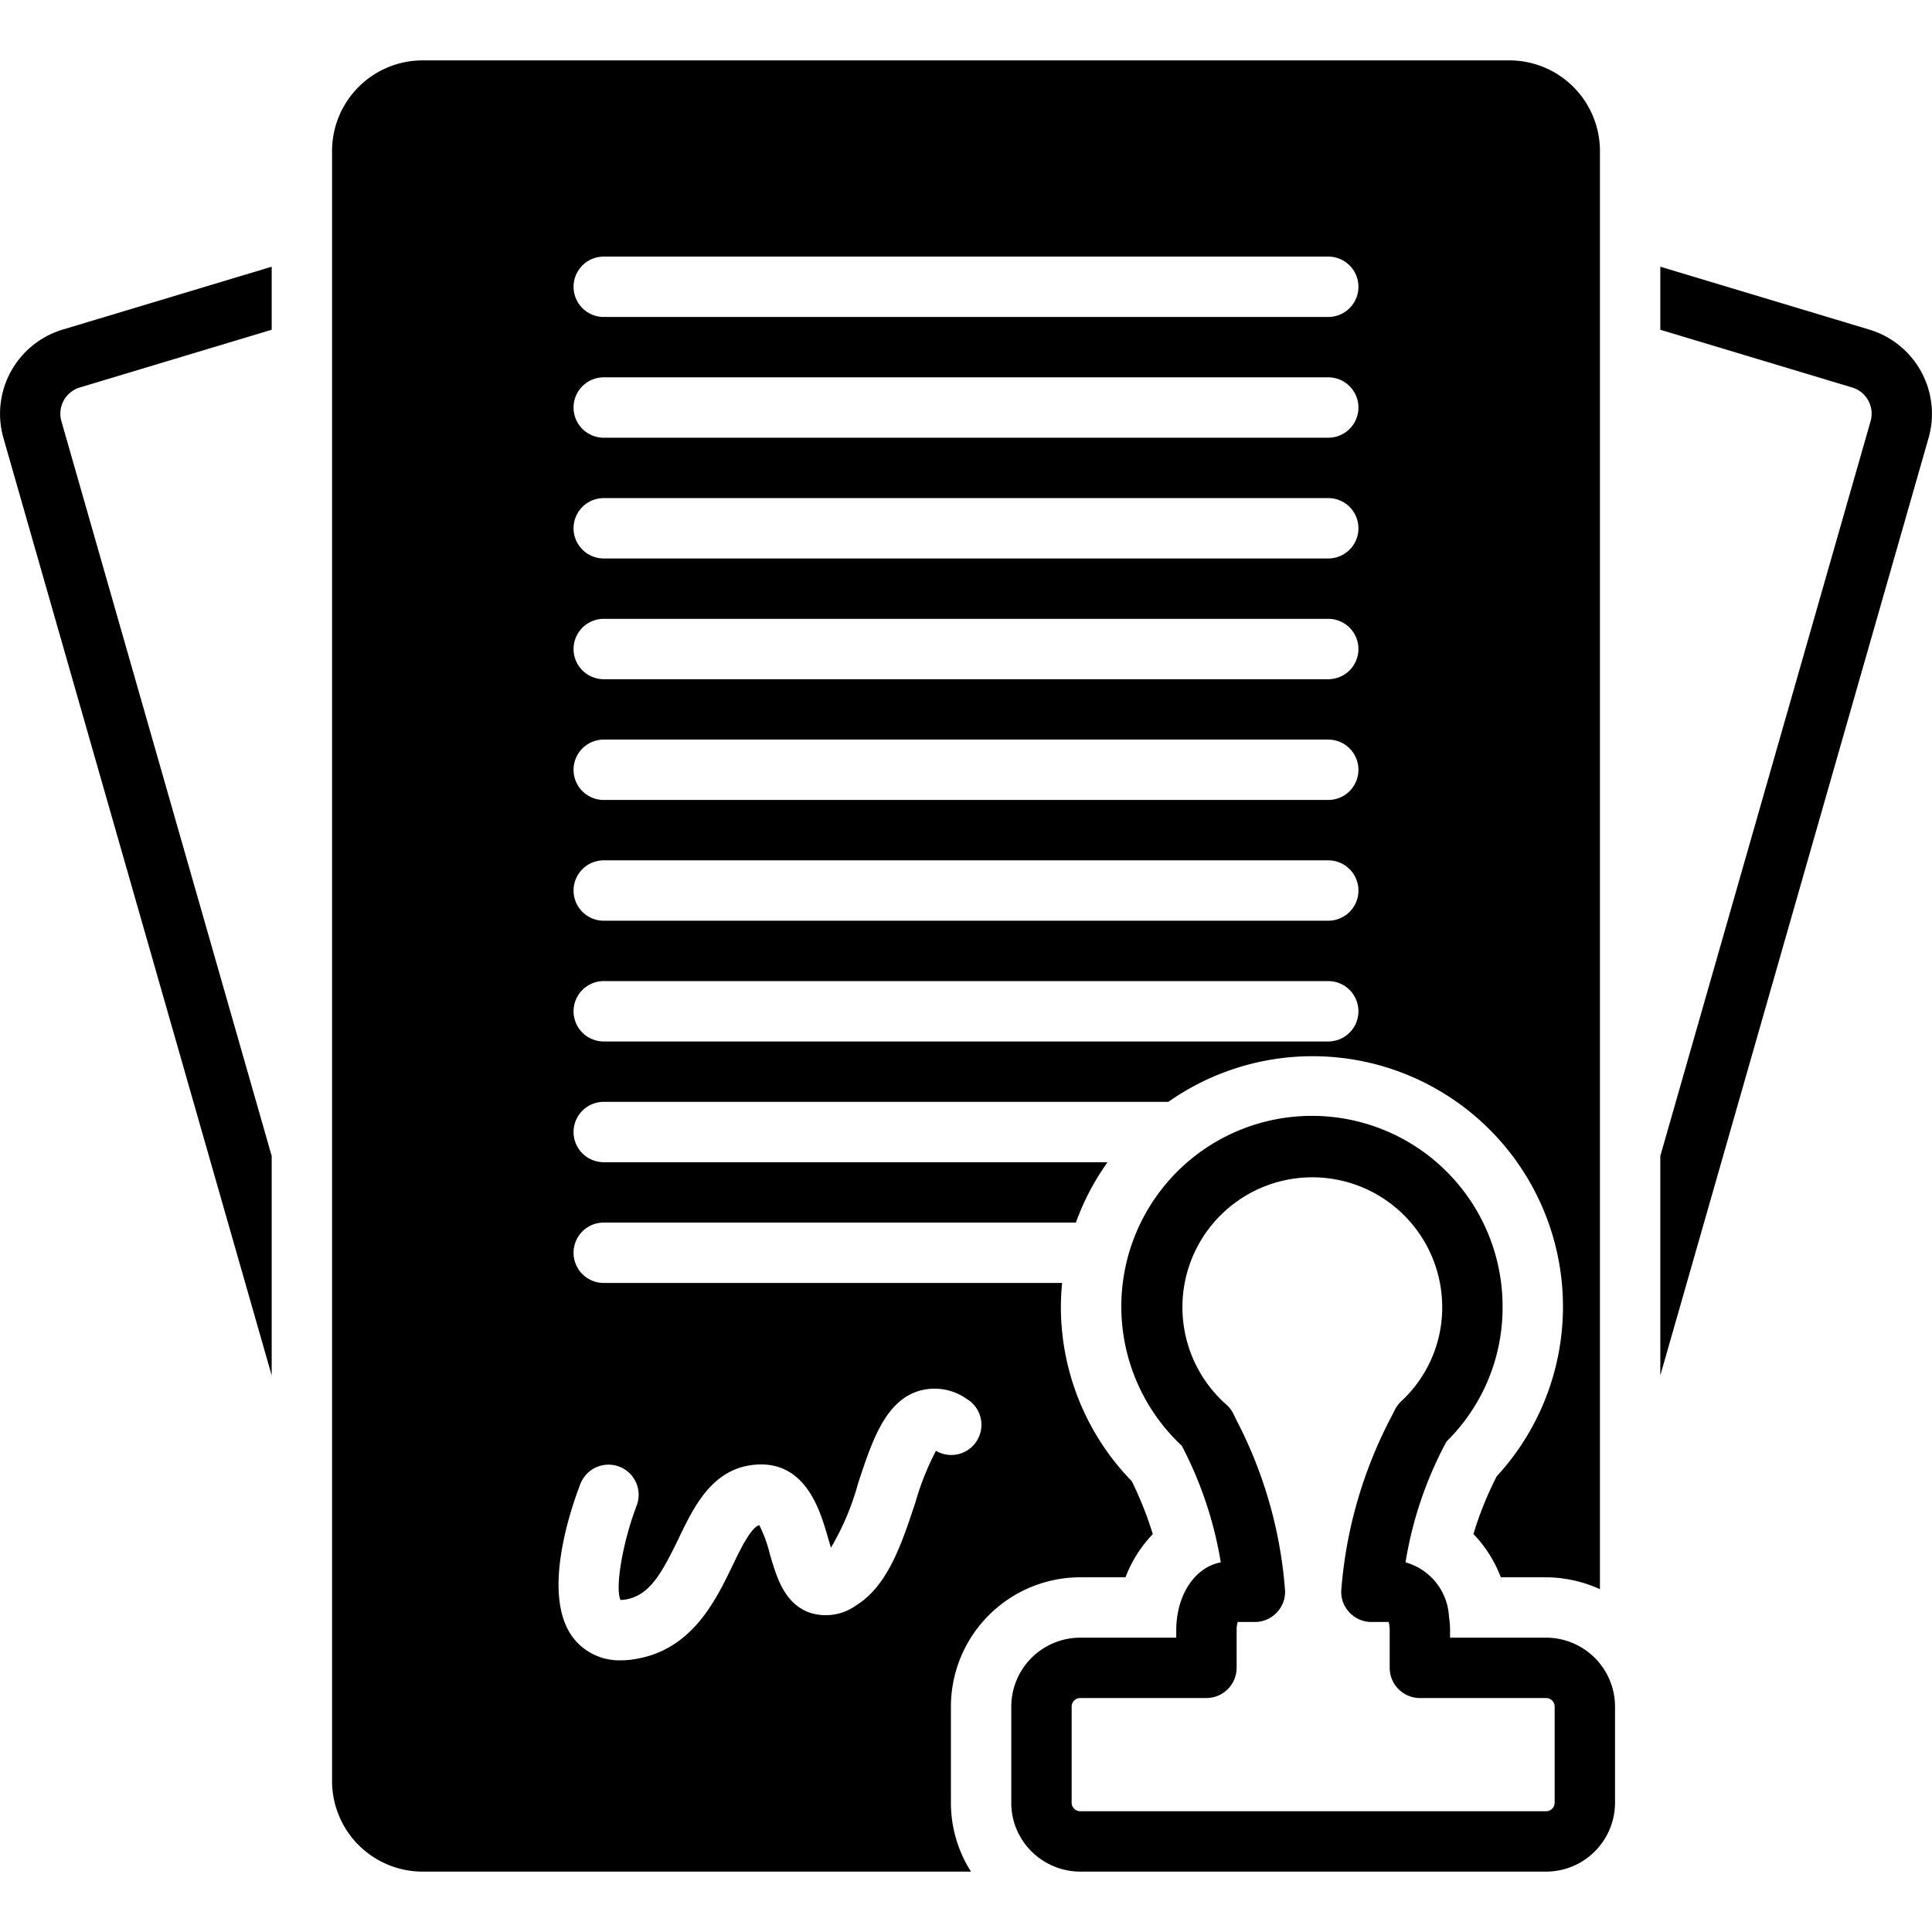 <svg xmlns="http://www.w3.org/2000/svg" viewBox="0 0 128 128" id="contract">
  <path d="M18 91.125V76.587L4.072 27.919a1.812 1.812 0 0 1 1.188-2.239L18 21.847V17.67L4.108 21.85A5.829 5.829 0 0 0 .227 29.019zM123.892 21.85L110 17.67v4.177l12.739 3.833a1.812 1.812 0 0 1 1.188 2.239L110 76.587V91.125l17.773-62.107A5.828 5.828 0 0 0 123.892 21.85zM102.43 108.5H96.07v-.48a5.176 5.176 0 0 0-.07-.89 3.947 3.947 0 0 0-2.88-3.62 25.393 25.393 0 0 1 2.68-7.94l.04-.07a12.447 12.447 0 0 0 3.71-8.91 12.63 12.63 0 1 0-21.26 9.19l.03.05A25.614 25.614 0 0 1 80.88 103.51c-1.71.32-2.95 2.15-2.95 4.51v.48H71.57A4.573 4.573 0 0 0 67 113.06v6.38a4.49 4.49 0 0 0 .63 2.31A4.6 4.6 0 0 0 71.57 124h30.86a4.573 4.573 0 0 0 4.57-4.56v-6.38A4.573 4.573 0 0 0 102.43 108.5zm.57 10.94a.568.568 0 0 1-.57.56H71.57a.549.549 0 0 1-.4-.17.522.522 0 0 1-.17-.39v-6.38a.568.568 0 0 1 .57-.56h8.36a2.006 2.006 0 0 0 2-2v-2.48a1.964 1.964 0 0 1 .07-.56h1.14a1.985 1.985 0 0 0 1.48-.66 1.952 1.952 0 0 0 .51-1.53 29.148 29.148 0 0 0-3.2-11.16l-.2-.41a1.958 1.958 0 0 0-.49-.65 8.606 8.606 0 1 1 14.31-6.46 8.454 8.454 0 0 1-2.72 6.25 2.082 2.082 0 0 0-.43.59l-.19.38a29.508 29.508 0 0 0-3.34 11.46 1.952 1.952 0 0 0 .51 1.53 1.985 1.985 0 0 0 1.48.66H92a1.964 1.964 0 0 1 .07.56v2.48a2.006 2.006 0 0 0 2 2h8.36a.568.568 0 0 1 .57.56z"></path>
  <path d="M28,124H64.33l0-.001A8.493,8.493,0,0,1,63,119.438v-6.377A8.576,8.576,0,0,1,71.571,104.5h2.996a8.442,8.442,0,0,1,1.808-2.859,23.356,23.356,0,0,0-1.392-3.508,16.556,16.556,0,0,1-4.697-11.541c0-.538.031-1.068.081-1.593H40a2,2,0,0,1,0-4H71.279a16.525,16.525,0,0,1,2.095-3.994L73.367,77H40a2,2,0,0,1,0-4H77.409A16.592,16.592,0,0,1,99.16,97.812a22.998,22.998,0,0,0-1.542,3.821A8.455,8.455,0,0,1,99.433,104.5H102.43l.011.001a8.615,8.615,0,0,1,.915.052c.033.004.065.011.097.015A8.494,8.494,0,0,1,106,105.289V10a6.005,6.005,0,0,0-6-6H28a6.005,6.005,0,0,0-6,6V118A6.005,6.005,0,0,0,28,124ZM40,17H88a2,2,0,0,1,0,4H40a2,2,0,0,1,0-4Zm0,8H88a2,2,0,0,1,0,4H40a2,2,0,0,1,0-4Zm0,8H88a2,2,0,0,1,0,4H40a2,2,0,0,1,0-4Zm0,8H88a2,2,0,0,1,0,4H40a2,2,0,0,1,0-4Zm0,8H88a2,2,0,0,1,0,4H40a2,2,0,0,1,0-4Zm0,8H88a2,2,0,0,1,0,4H40a2,2,0,0,1,0-4Zm0,8H88a2,2,0,0,1,0,4H40a2,2,0,0,1,0-4ZM38.45,98.32a1.997,1.997,0,1,1,3.73,1.43c-.93,2.44-1.44,5.44-1.07,6.25a1.866,1.866,0,0,0,.29-.02c1.61-.25,2.41-1.68,3.54-4.01,1.04-2.17,2.23-4.62,4.98-4.92,3.42-.36,4.4,2.97,4.92,4.77.06.21.14.47.21.72a17.268,17.268,0,0,0,1.8-4.26c.9-2.74,1.75-5.32,3.88-6.08a3.683,3.683,0,0,1,3.33.49,1.998,1.998,0,0,1-2.05,3.43,18.03,18.03,0,0,0-1.36,3.41c-.9,2.72-1.82,5.53-3.93,6.83a3.434,3.434,0,0,1-3.14.46c-1.64-.63-2.14-2.36-2.58-3.88a8.699,8.699,0,0,0-.7-1.9c-.56.19-1.23,1.56-1.76,2.67-1.15,2.38-2.73,5.65-6.54,6.22a5.124,5.124,0,0,1-.85.07,3.857,3.857,0,0,1-3.12-1.42C35.81,105.82,37.79,100.03,38.45,98.32Z"></path>
</svg>
